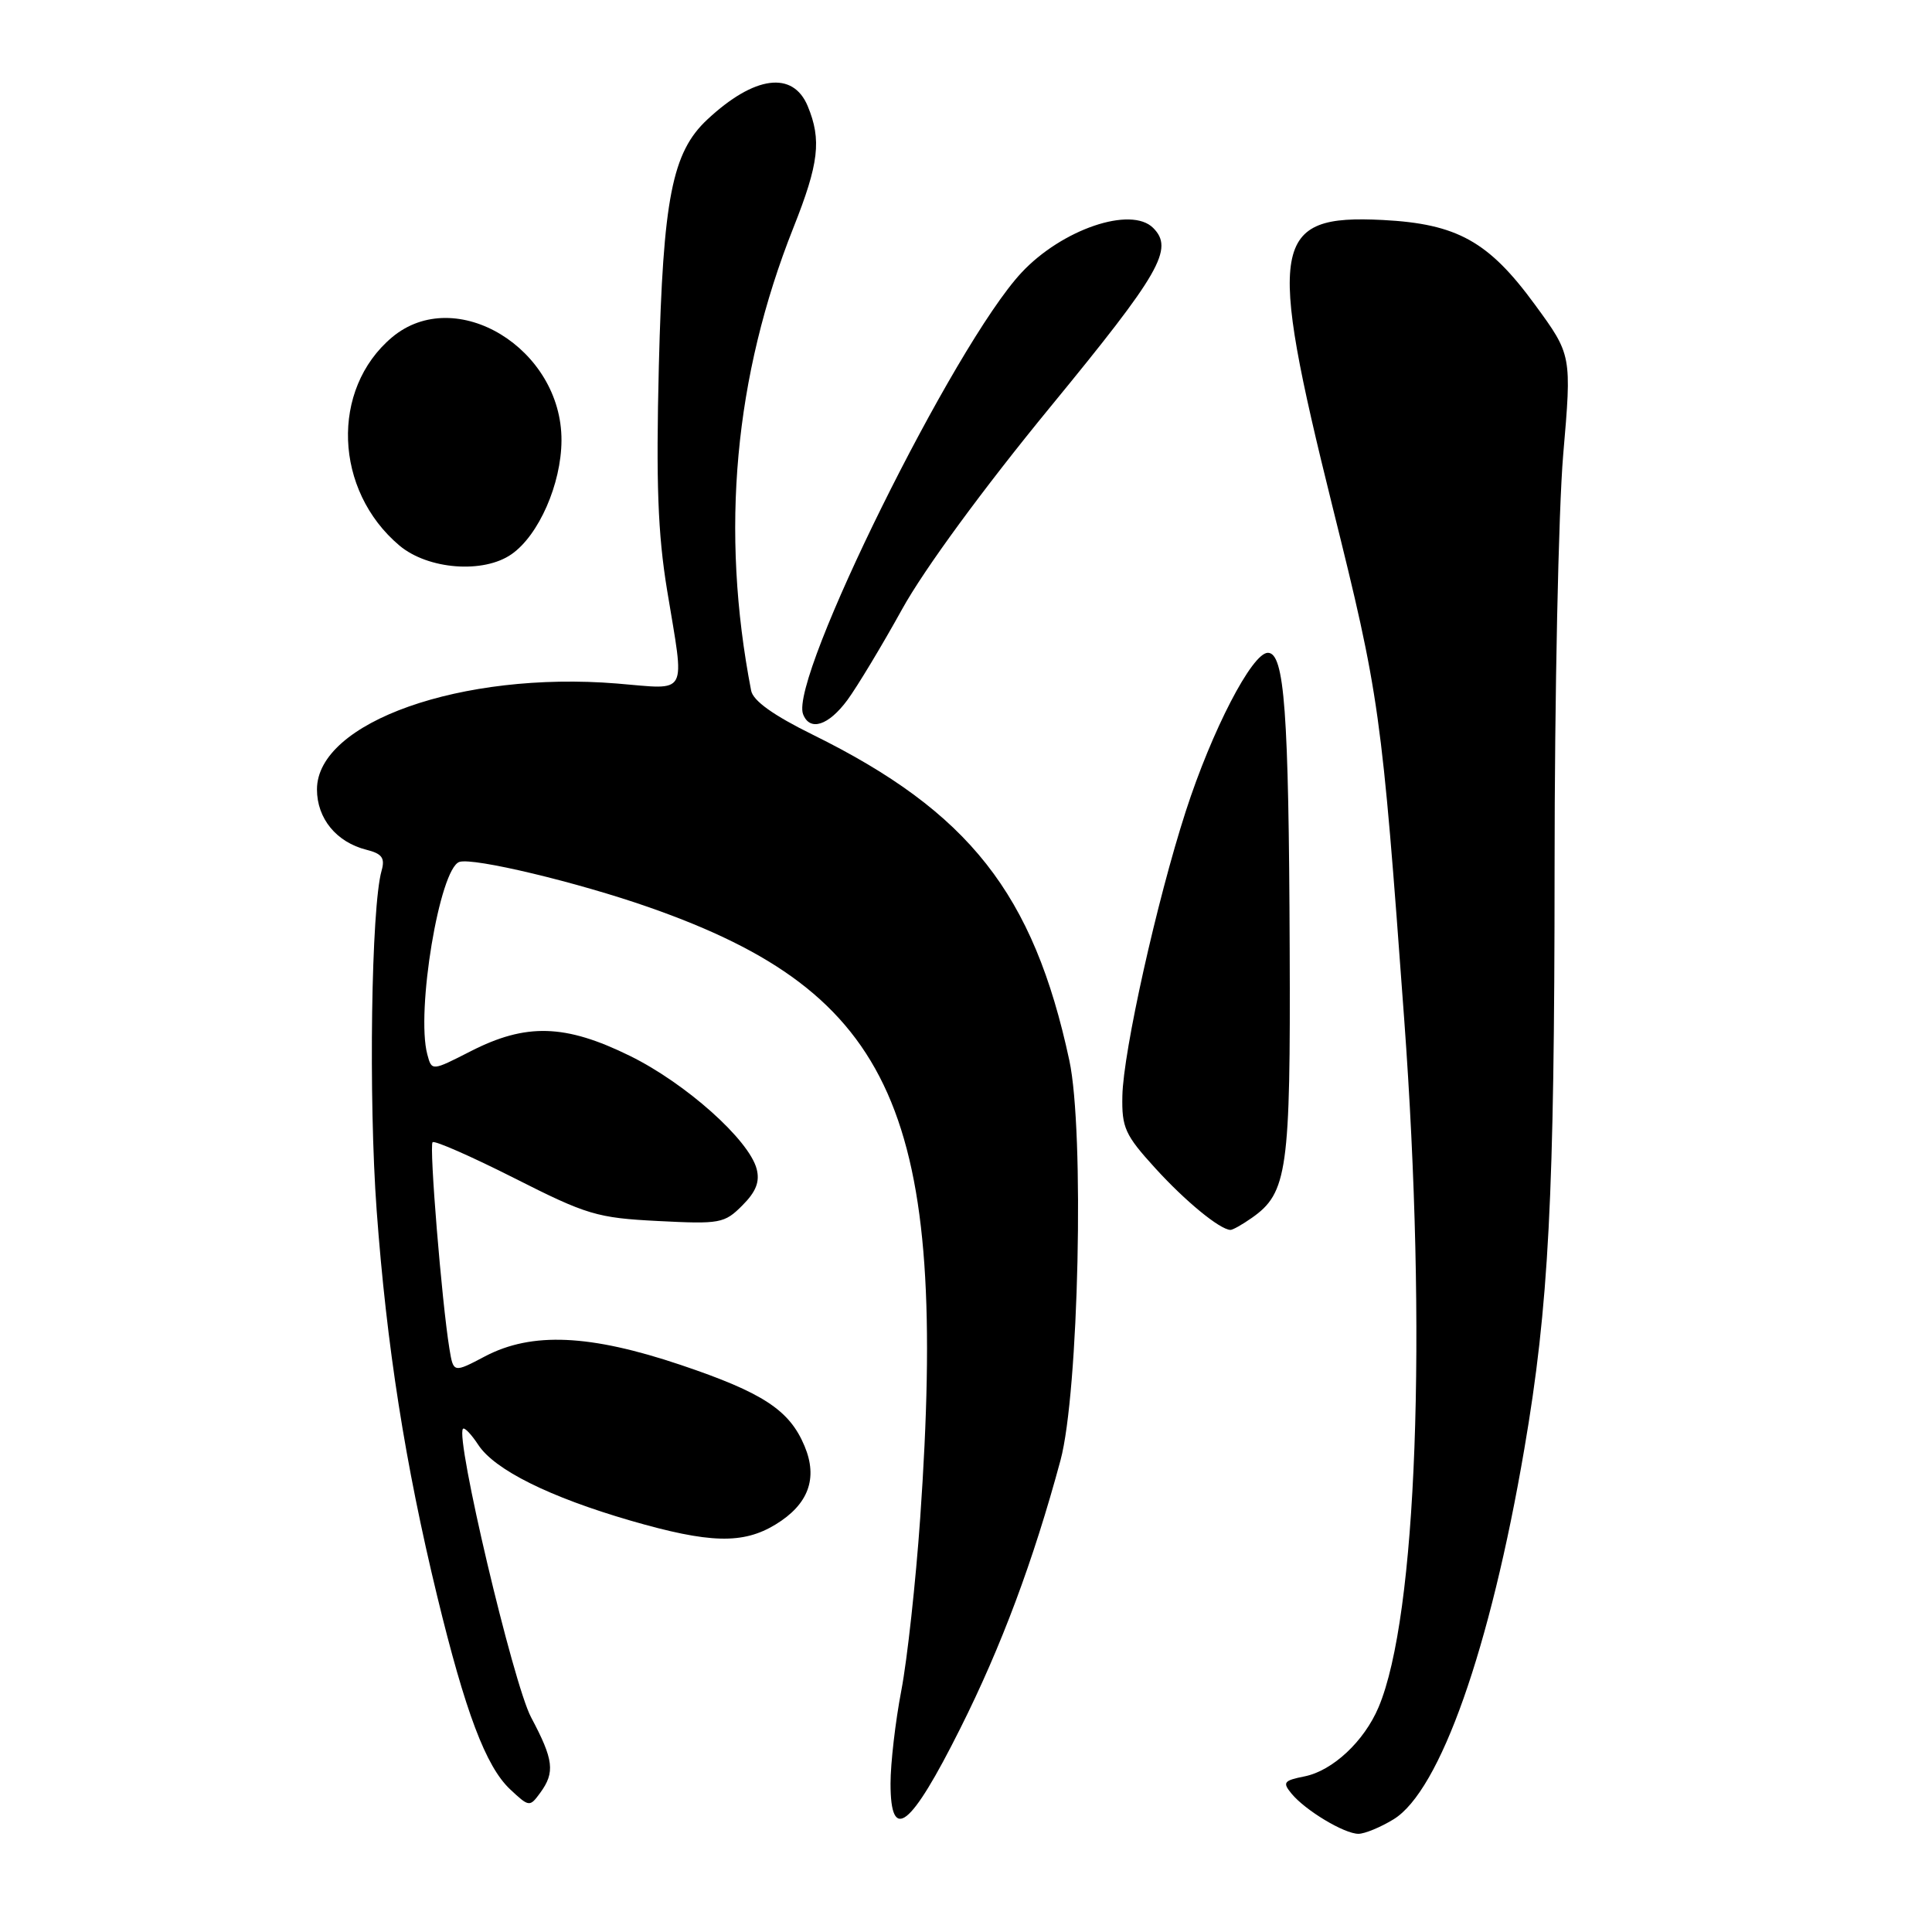 <?xml version="1.0" encoding="UTF-8" standalone="no"?>
<!DOCTYPE svg PUBLIC "-//W3C//DTD SVG 1.1//EN" "http://www.w3.org/Graphics/SVG/1.1/DTD/svg11.dtd" >
<svg xmlns="http://www.w3.org/2000/svg" xmlns:xlink="http://www.w3.org/1999/xlink" version="1.1" viewBox="0 0 256 256">
 <g >
 <path fill="currentColor"
d=" M 184.65 241.07 C 190.80 237.32 197.46 218.47 201.98 192.00 C 205.23 173.04 205.98 158.55 205.99 115.00 C 205.99 92.17 206.51 67.55 207.13 60.27 C 208.27 47.04 208.27 47.04 203.38 40.36 C 197.26 31.99 193.08 29.66 183.24 29.15 C 168.51 28.40 167.86 32.10 176.56 67.12 C 182.82 92.30 183.07 94.08 186.06 135.00 C 189.13 176.90 187.74 214.21 182.67 226.21 C 180.76 230.73 176.59 234.63 172.86 235.38 C 170.10 235.93 169.91 236.18 171.13 237.66 C 172.96 239.89 178.13 242.99 180.00 242.99 C 180.82 242.99 182.92 242.13 184.65 241.07 Z  M 127.23 229.05 C 132.68 218.18 136.92 206.84 140.52 193.50 C 142.94 184.55 143.71 149.87 141.69 140.50 C 136.94 118.40 128.42 107.58 107.71 97.36 C 102.47 94.78 99.79 92.86 99.53 91.51 C 95.43 70.34 97.30 49.88 105.13 30.17 C 108.51 21.67 108.88 18.53 107.03 14.07 C 105.07 9.34 99.96 10.02 93.73 15.83 C 89.06 20.18 87.86 26.30 87.30 48.50 C 86.92 64.01 87.16 70.69 88.40 78.24 C 90.74 92.49 91.36 91.35 81.75 90.57 C 61.22 88.90 42.00 95.69 42.00 104.60 C 42.00 108.46 44.58 111.60 48.56 112.60 C 50.63 113.12 51.04 113.69 50.56 115.38 C 49.19 120.21 48.82 145.57 49.91 160.39 C 51.23 178.35 53.68 193.95 57.93 211.50 C 61.66 226.86 64.37 234.06 67.59 237.09 C 70.11 239.45 70.19 239.46 71.58 237.56 C 73.57 234.84 73.37 233.19 70.37 227.55 C 68.00 223.09 60.28 190.39 61.35 189.32 C 61.56 189.11 62.47 190.07 63.38 191.46 C 65.55 194.76 72.81 198.37 83.55 201.49 C 94.01 204.52 98.44 204.64 102.77 202.00 C 107.12 199.35 108.40 195.89 106.61 191.62 C 104.62 186.84 101.09 184.53 90.20 180.86 C 78.16 176.81 70.47 176.47 64.29 179.71 C 60.08 181.93 60.08 181.93 59.55 178.71 C 58.54 172.53 56.85 151.81 57.32 151.35 C 57.58 151.09 62.45 153.23 68.15 156.11 C 77.77 160.98 79.11 161.38 87.18 161.79 C 95.40 162.21 95.99 162.11 98.36 159.73 C 100.18 157.91 100.70 156.58 100.26 154.89 C 99.25 151.03 90.88 143.56 83.49 139.92 C 74.89 135.69 69.71 135.54 62.36 139.30 C 57.21 141.93 57.21 141.93 56.62 139.71 C 55.10 134.03 58.25 115.08 60.87 114.21 C 62.70 113.60 76.53 116.90 86.00 120.22 C 118.61 131.63 125.67 147.55 121.93 201.17 C 121.34 209.60 120.22 219.88 119.43 224.00 C 118.64 228.12 118.00 233.67 118.00 236.32 C 118.00 244.29 120.64 242.21 127.23 229.05 Z  M 165.88 161.37 C 170.59 158.07 171.01 155.09 170.89 125.78 C 170.77 94.21 170.20 86.50 168.00 86.50 C 165.91 86.50 160.58 96.79 157.12 107.50 C 153.28 119.38 148.84 139.32 148.72 145.20 C 148.63 149.42 149.07 150.39 153.06 154.77 C 157.04 159.15 161.60 162.90 163.03 162.97 C 163.32 162.99 164.60 162.27 165.88 161.37 Z  M 112.29 92.75 C 113.60 90.96 116.87 85.54 119.54 80.71 C 122.47 75.41 130.28 64.76 139.20 53.89 C 153.76 36.15 155.58 32.98 152.80 30.20 C 149.87 27.27 140.71 30.38 135.35 36.13 C 126.43 45.69 104.58 89.86 106.41 94.63 C 107.30 96.95 109.78 96.15 112.29 92.75 Z  M 67.79 73.43 C 71.39 70.92 74.37 64.13 74.40 58.38 C 74.47 46.19 60.38 37.61 51.94 44.70 C 43.77 51.58 44.26 64.99 52.93 72.29 C 56.72 75.47 64.07 76.04 67.79 73.43 Z "/>
</g>
</svg>
